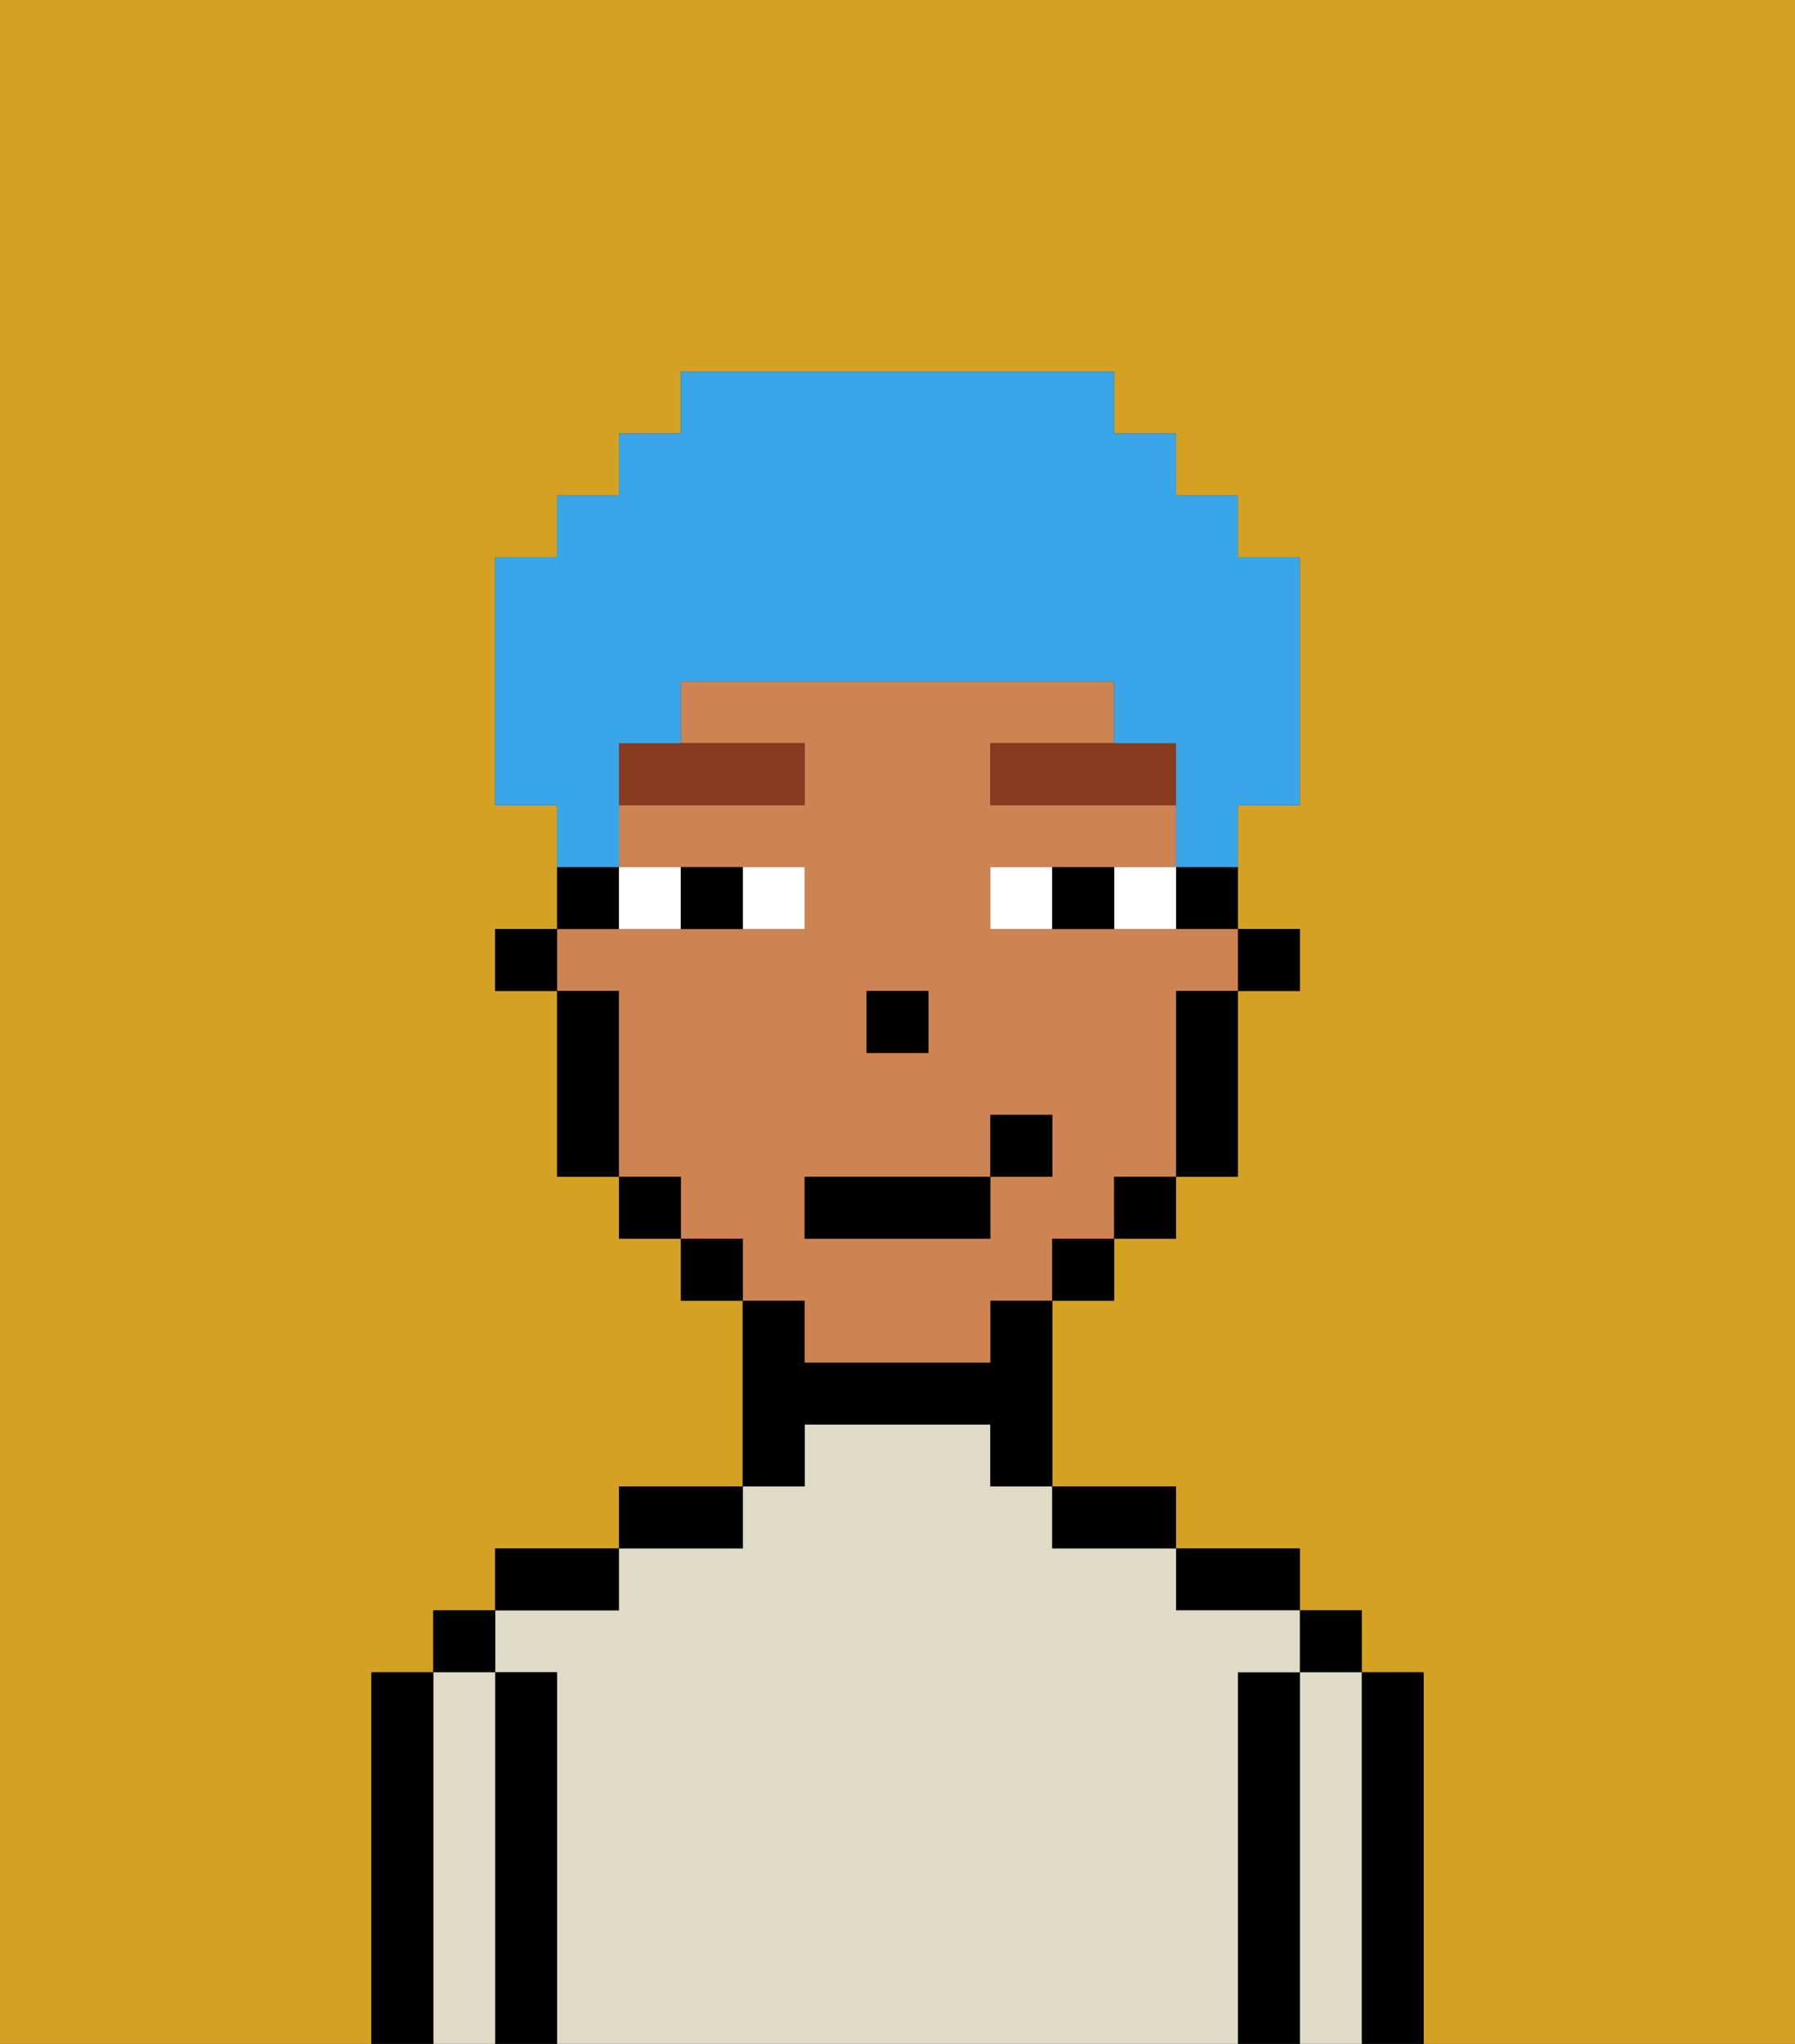 <svg xmlns="http://www.w3.org/2000/svg" viewBox="0 0 29 33"><rect x="0" y="0" width="29" height="33" fill="#333333" stroke="none"/><defs><style>polygon,rect,path{shape-rendering:crispedges;}.ka167-1{fill:#d4a122;}.ka167-2{fill:#000000;}.ka167-3{fill:#e0dbc6;}.ka167-4{fill:#ce8452;}.ka167-5{fill:#ffffff;}.ka167-6{fill:#893a1f;}.ka167-7{fill:#38a6e8;}</style></defs><path class="ka167-1" d="M0,33H6V27H7V26H8V25h2V24h2V21H11V20H10V19H9V16H8V15H9V13H8V9H9V8h1V7h1V6h7V7h1V8h1V9h1v4H20v2h1v1H20v3H19v1H18v1H17v3h2v1h2v1h1v1h1v6h6V0H0Z"/><path class="ka167-2" d="M23,27H22v6h1V27Z"/><rect class="ka167-2" x="21" y="26" width="1" height="1"/><path class="ka167-3" d="M22,27H21v6h1V27Z"/><path class="ka167-2" d="M21,27H20v6h1V27Z"/><path class="ka167-2" d="M20,26h1V25H19v1Z"/><path class="ka167-3" d="M20,27h1V26H19V25H17V24H16V23H13v1H12v1H10v1H8v1H9v6H20V27Z"/><path class="ka167-2" d="M18,25h1V24H17v1Z"/><path class="ka167-2" d="M13,23h3v1h1V21H16v1H13V21H12v3h1Z"/><path class="ka167-2" d="M12,24H10v1h2Z"/><path class="ka167-2" d="M10,25H8v1h2Z"/><path class="ka167-2" d="M9,27H8v6H9V27Z"/><rect class="ka167-2" x="7" y="26" width="1" height="1"/><path class="ka167-3" d="M8,27H7v6H8V27Z"/><path class="ka167-2" d="M7,27H6v6H7V27Z"/><rect class="ka167-2" x="20" y="15" width="1" height="1"/><path class="ka167-2" d="M19,15h1V14H19Z"/><path class="ka167-4" d="M13,22h3V21h1V20h1V19h1V16h1V15H16V14h3V13H16V12h2V11H11v1h2v1H10v1h3v1H9v1h1v3h1v1h1v1h1Zm1-6h1v1H14Zm-1,3h3V18h1v1H16v1H13Z"/><path class="ka167-2" d="M19,17v2h1V16H19Z"/><rect class="ka167-2" x="18" y="19" width="1" height="1"/><rect class="ka167-2" x="17" y="20" width="1" height="1"/><rect class="ka167-2" x="11" y="20" width="1" height="1"/><rect class="ka167-2" x="10" y="19" width="1" height="1"/><path class="ka167-2" d="M10,14H9v1h1Z"/><path class="ka167-2" d="M10,16H9v3h1V16Z"/><rect class="ka167-2" x="8" y="15" width="1" height="1"/><rect class="ka167-2" x="14" y="16" width="1" height="1"/><path class="ka167-5" d="M13,15V14H12v1Z"/><path class="ka167-5" d="M11,15V14H10v1Z"/><path class="ka167-5" d="M18,14v1h1V14Z"/><path class="ka167-5" d="M16,14v1h1V14Z"/><path class="ka167-2" d="M12,15V14H11v1Z"/><path class="ka167-2" d="M17,14v1h1V14Z"/><path class="ka167-6" d="M10,13h3V12H10Z"/><polygon class="ka167-6" points="18 12 16 12 16 13 19 13 19 12 18 12"/><rect class="ka167-2" x="13" y="19" width="3" height="1"/><rect class="ka167-2" x="16" y="18" width="1" height="1"/><path class="ka167-7" d="M10,13V12h1V11h7v1h1v2h1V13h1V9H20V8H19V7H18V6H11V7H10V8H9V9H8v4H9v1h1Z"/></svg>